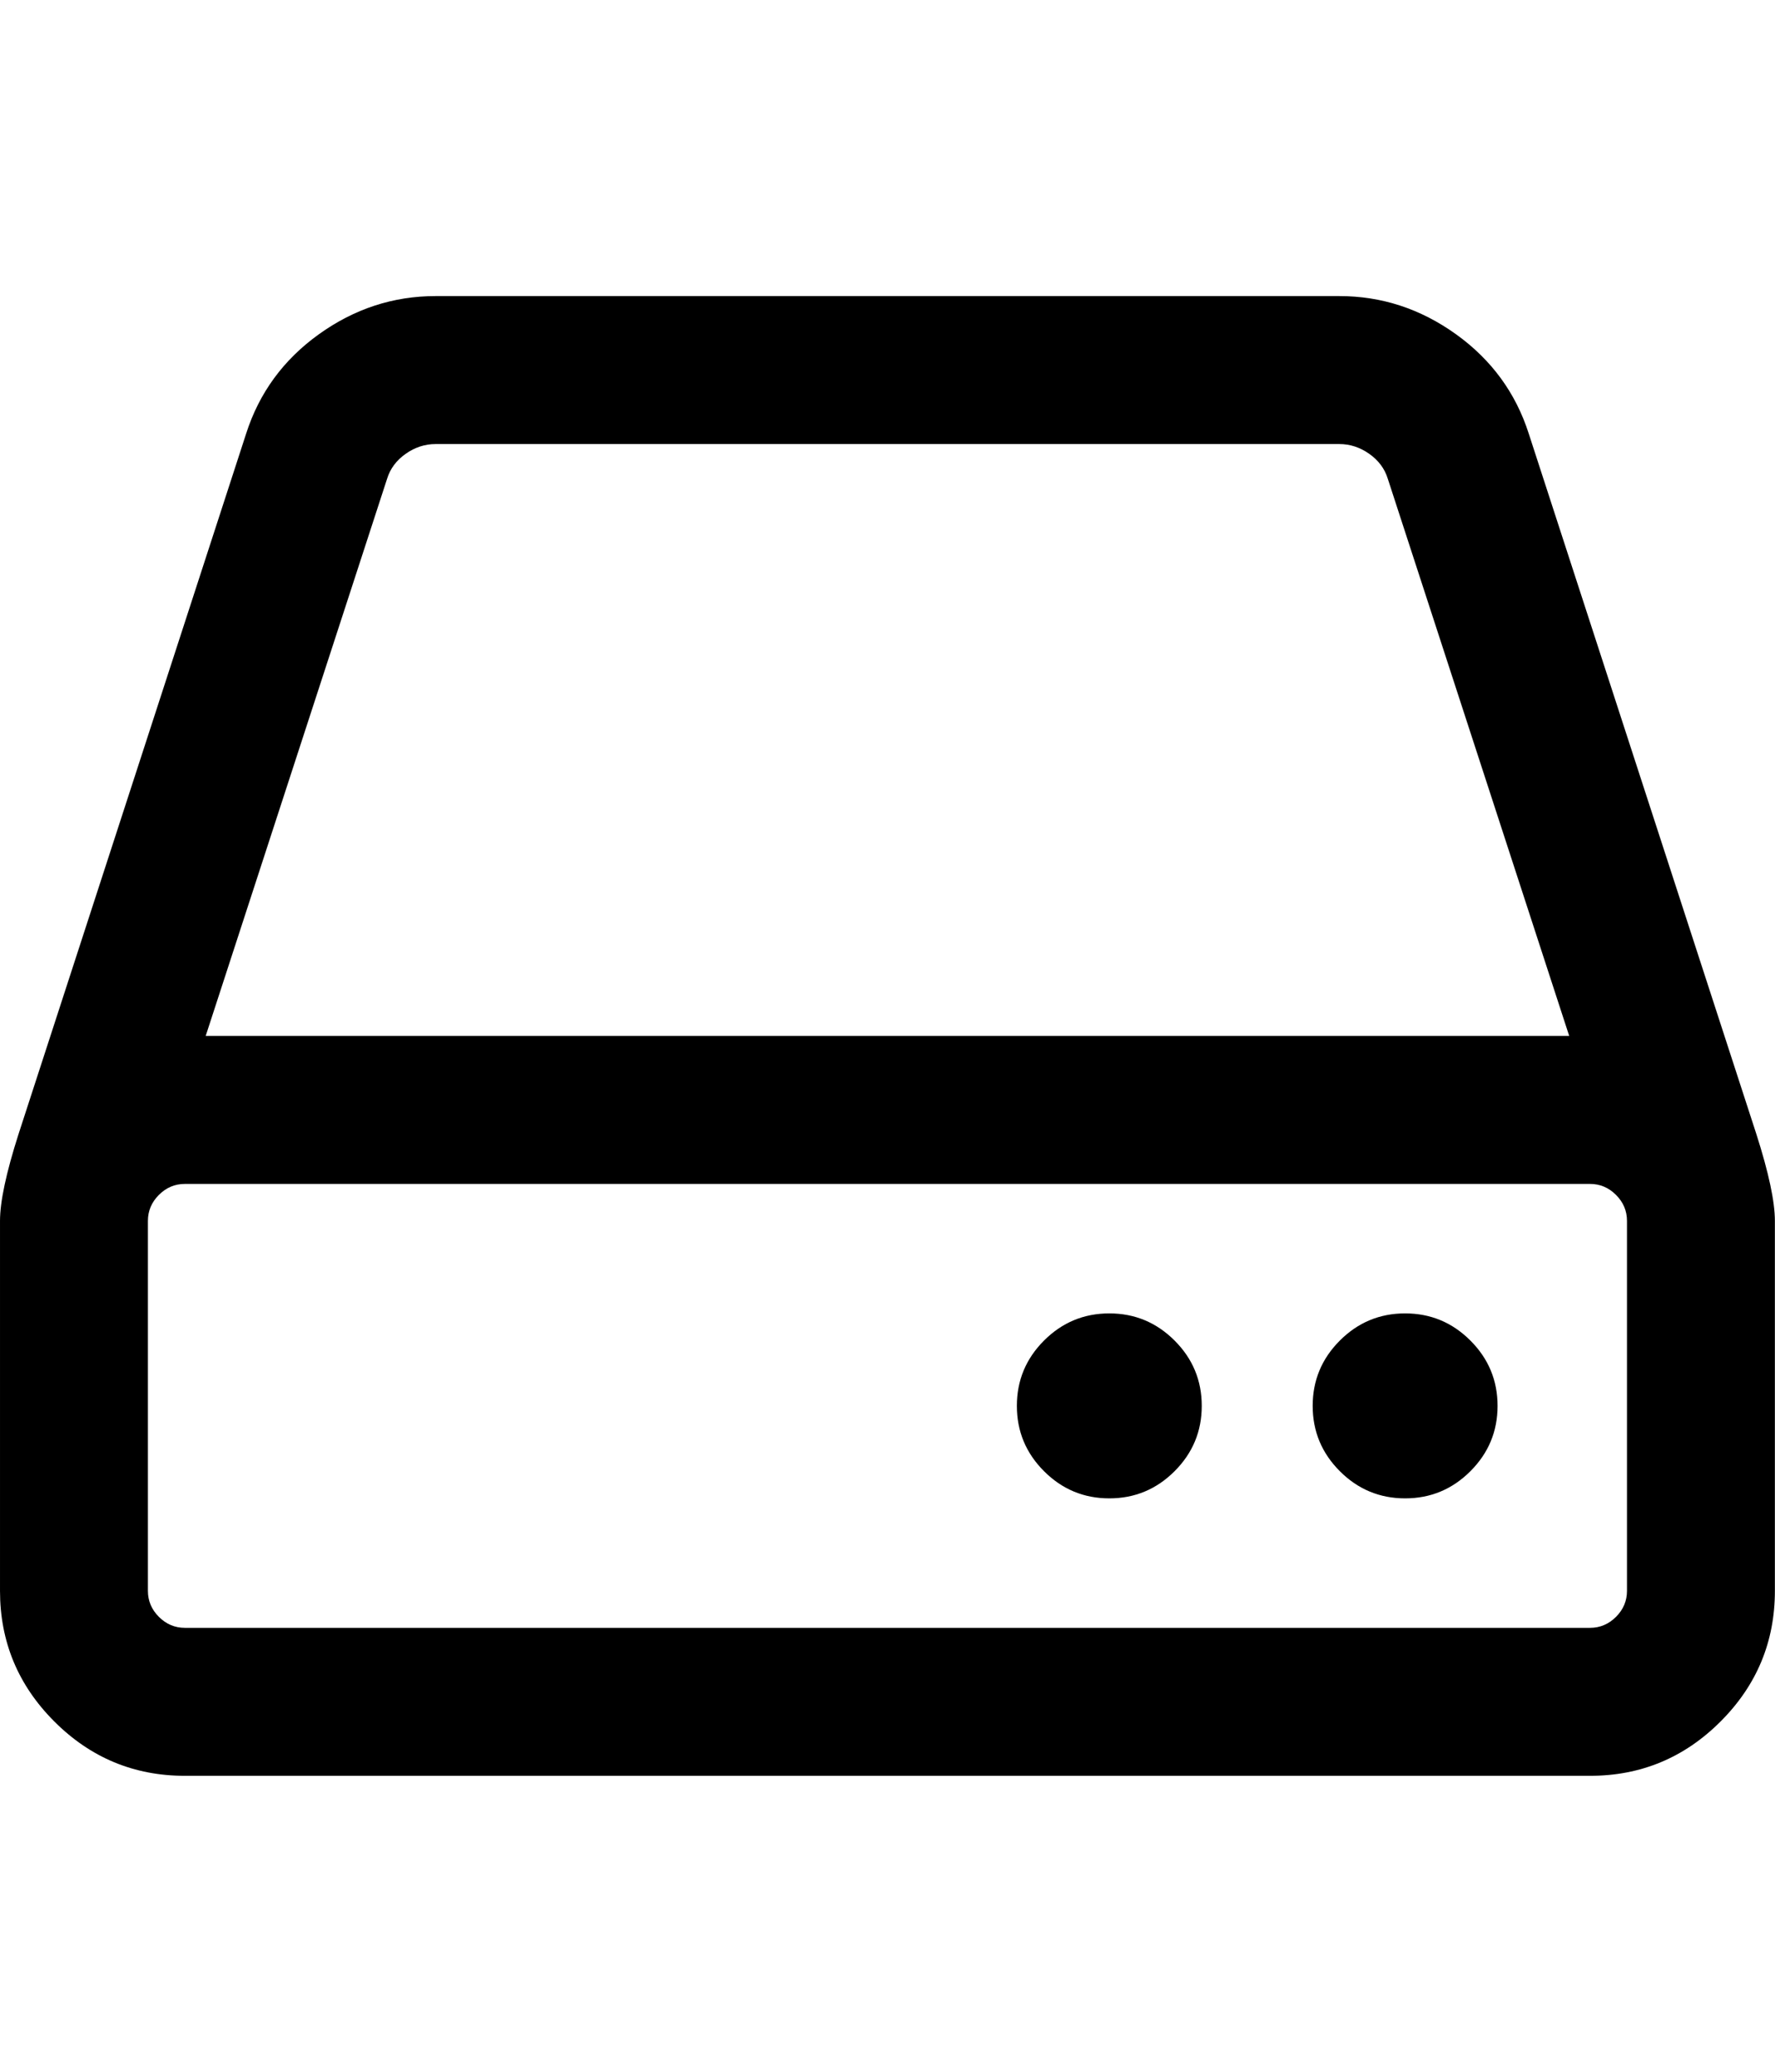 <svg height="1000" width="857.143" xmlns="http://www.w3.org/2000/svg"><path d="M580.32 678.592q0 18.414 -13.113 31.527t-31.527 13.113 -31.527 -13.113 -13.113 -31.527 13.113 -31.527 31.527 -13.113 31.527 13.113 13.113 31.527zm142.848 0q0 18.414 -13.113 31.527t-31.527 13.113 -31.527 -13.113 -13.113 -31.527 13.113 -31.527 31.527 -13.113 31.527 13.113 13.113 31.527zm62.496 89.28v-178.56q0 -7.254 -5.301 -12.555t-12.555 -5.301h-678.528q-7.254 0 -12.555 5.301t-5.301 12.555v178.56q0 7.254 5.301 12.555t12.555 5.301h678.528q7.254 0 12.555 -5.301t5.301 -12.555zm-686.34 -267.84h658.44l-87.606 -268.956q-2.232 -7.254 -8.928 -11.997t-14.508 -4.743h-436.356q-7.812 0 -14.508 4.743t-8.928 11.997zm757.764 89.28v178.56q0 36.828 -26.226 63.054t-63.054 26.226h-678.528q-36.828 0 -63.054 -26.226t-26.226 -63.054v-178.56q0 -13.95 8.928 -41.85l109.926 -338.148q9.486 -29.574 35.154 -47.988t56.358 -18.414h436.356q30.69 0 56.358 18.414t35.154 47.988l109.926 338.148q8.928 27.9 8.928 41.85z"/></svg>